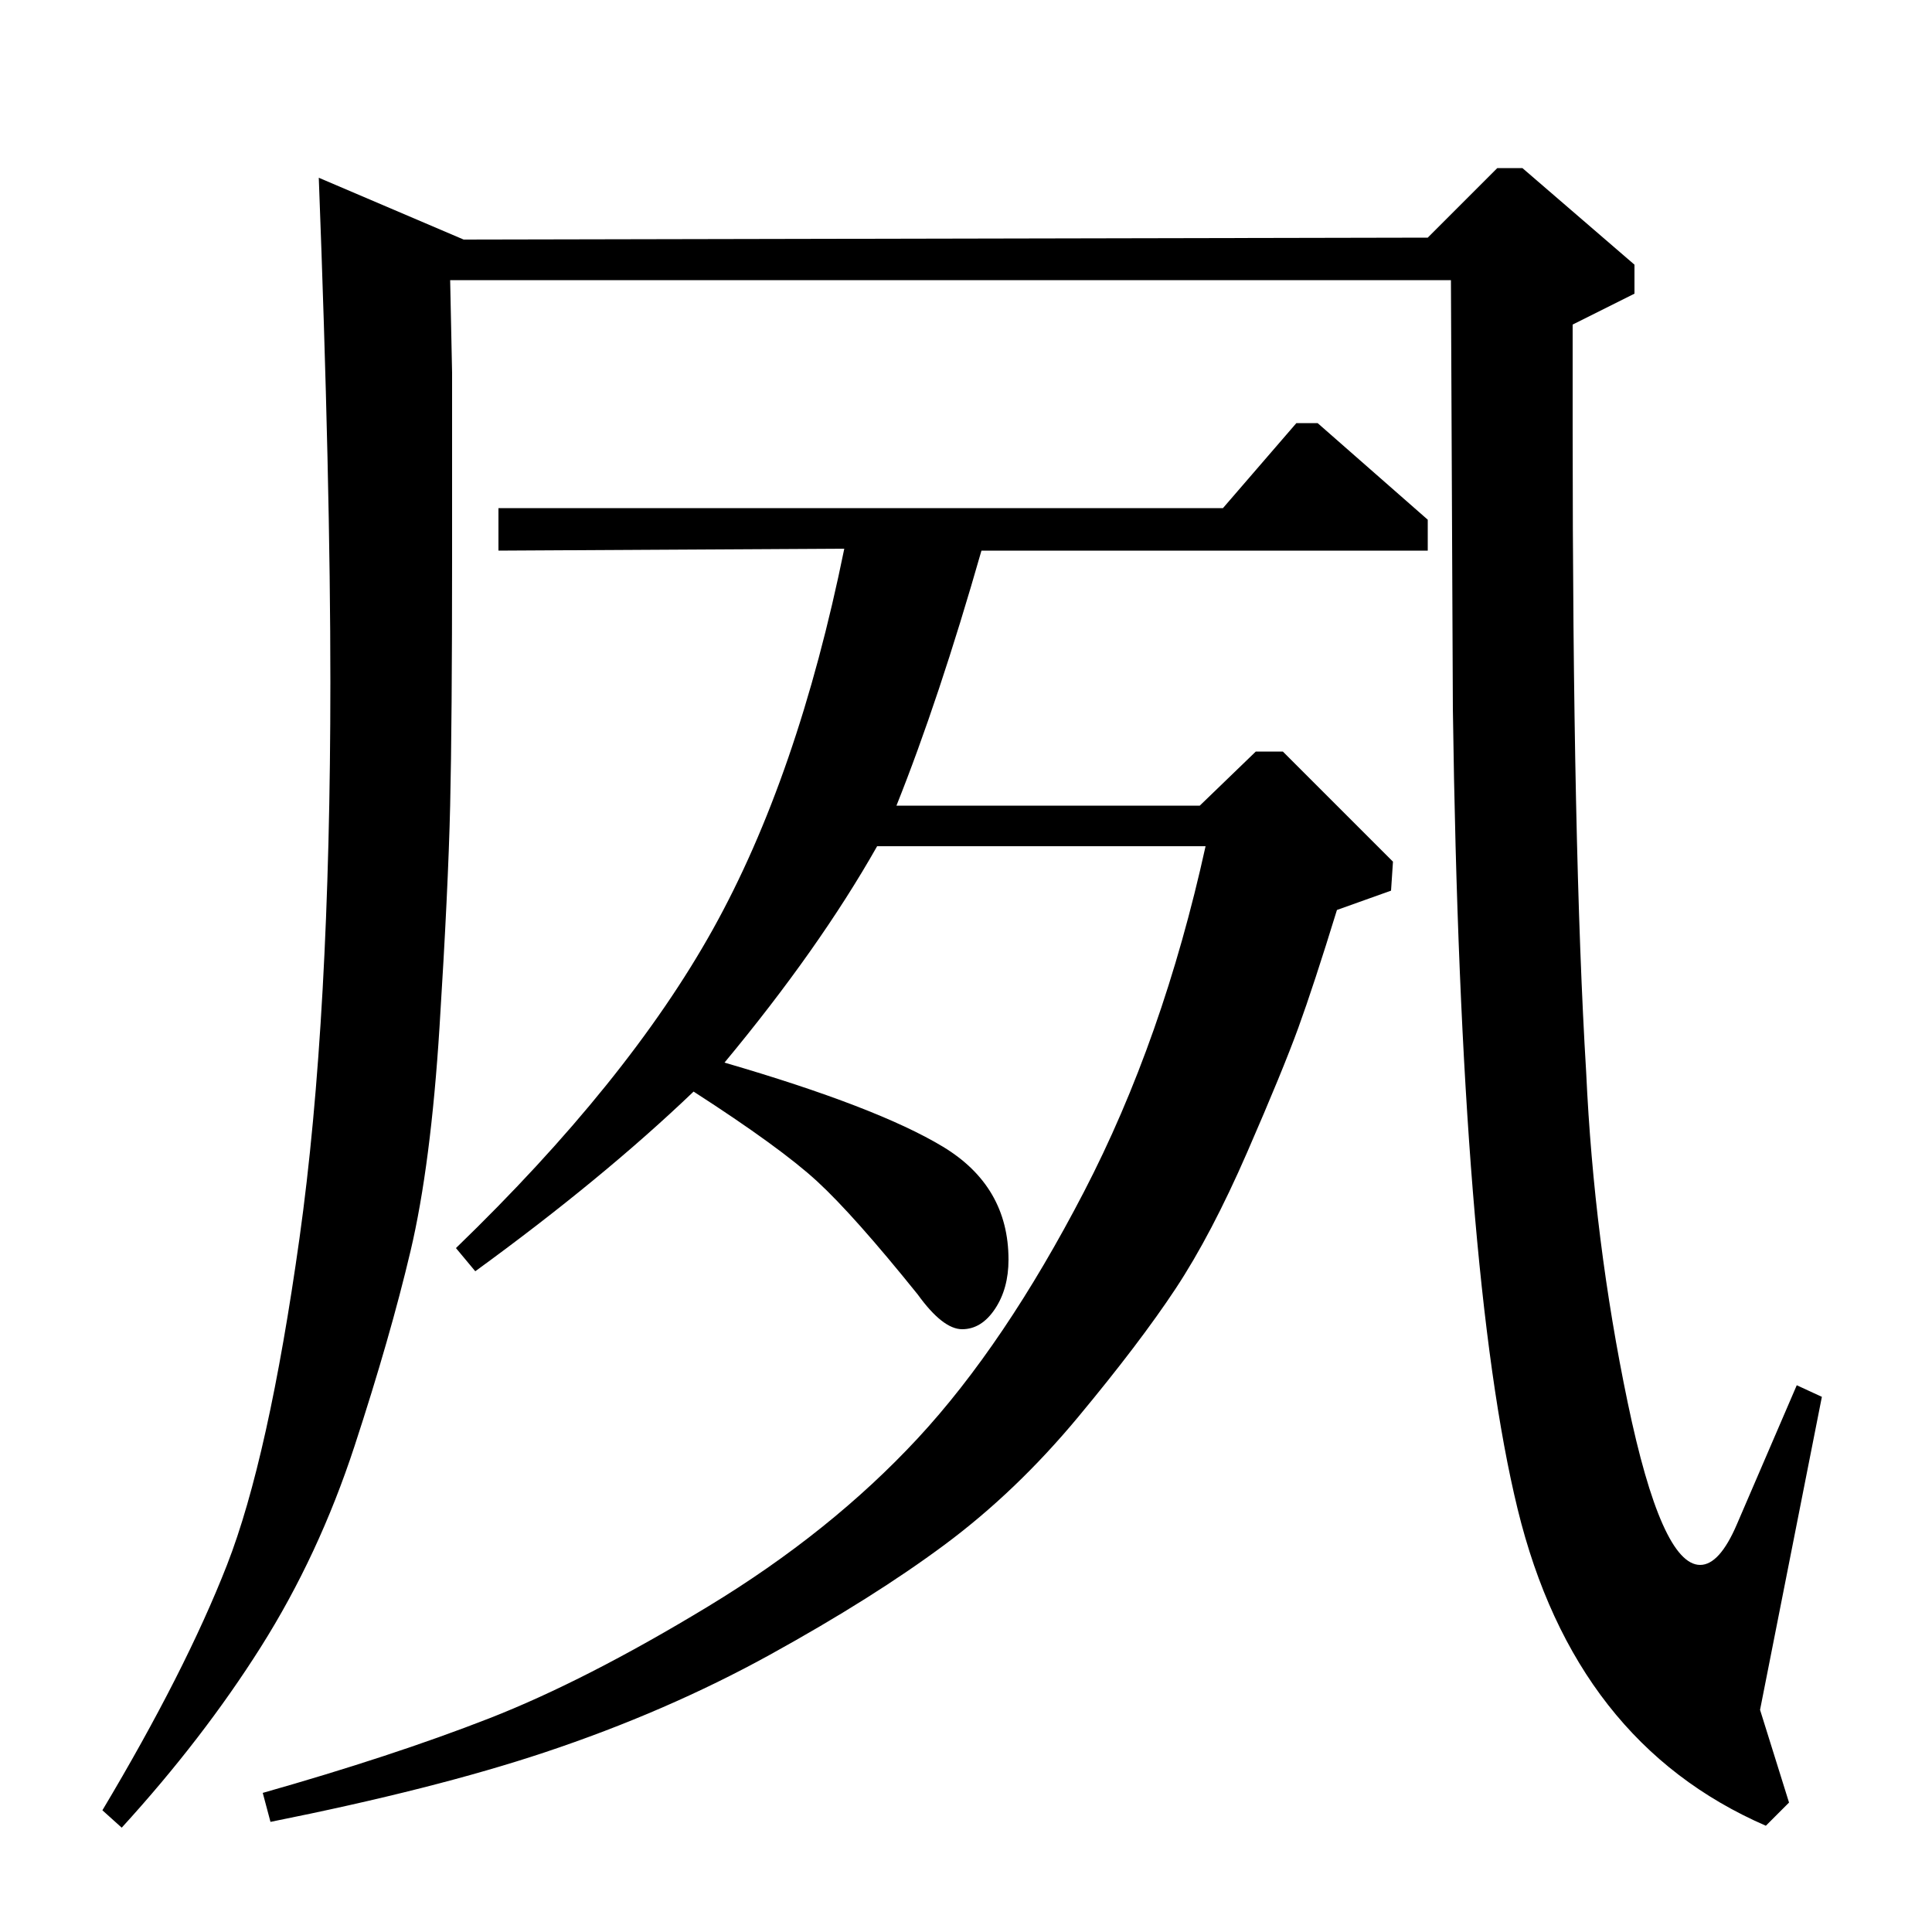 <?xml version="1.0" standalone="no"?>
<!DOCTYPE svg PUBLIC "-//W3C//DTD SVG 1.1//EN" "http://www.w3.org/Graphics/SVG/1.1/DTD/svg11.dtd" >
<svg xmlns="http://www.w3.org/2000/svg" xmlns:xlink="http://www.w3.org/1999/xlink" version="1.1" viewBox="0 -140 1000 1000">
  <g transform="matrix(1 0 0 -1 0 860)">
   <path fill="currentColor"
d="M233 855l1 -48v-95q0 -86 -1 -129t-5.5 -114.5t-15 -116t-29 -101t-48.5 -104t-72 -93.5l-10 9q43 72 64.5 127t37.5 169t16 288q0 103 -6 261l75 -32l499 1l36 36h13l58 -50v-15l-32 -16v-53q0 -219 7 -334q4 -87 21.5 -171t37.5 -84q10 0 19 21l31 72l13 -6l-32 -162
l15 -48l-12 -12q-99 43 -128.5 164t-33.5 414l-1 222h-518zM140 57l-4 15q67 19 117 38.5t113.5 58t108.5 87t86 127.5t63 179h-170q-30 -53 -79 -112q79 -23 113 -43.5t34 -58.5q0 -15 -7 -25.5t-17 -10.5t-23 18q-33 41 -52 58.5t-64 46.5q-47 -45 -113 -93l-10 12
q89 86 133 165t68 197l-179 -1v22h375l38 44h11l57 -50v-16h-231q-22 -77 -44 -132h157l29 28h14l57 -57l-1 -15l-28 -10q-12 -39 -20 -61t-26.5 -64.5t-37 -70.5t-50.5 -66.5t-69 -66t-90.5 -57t-116.5 -50.5q-57 -19 -142 -36z" />
  </g>

</svg>
